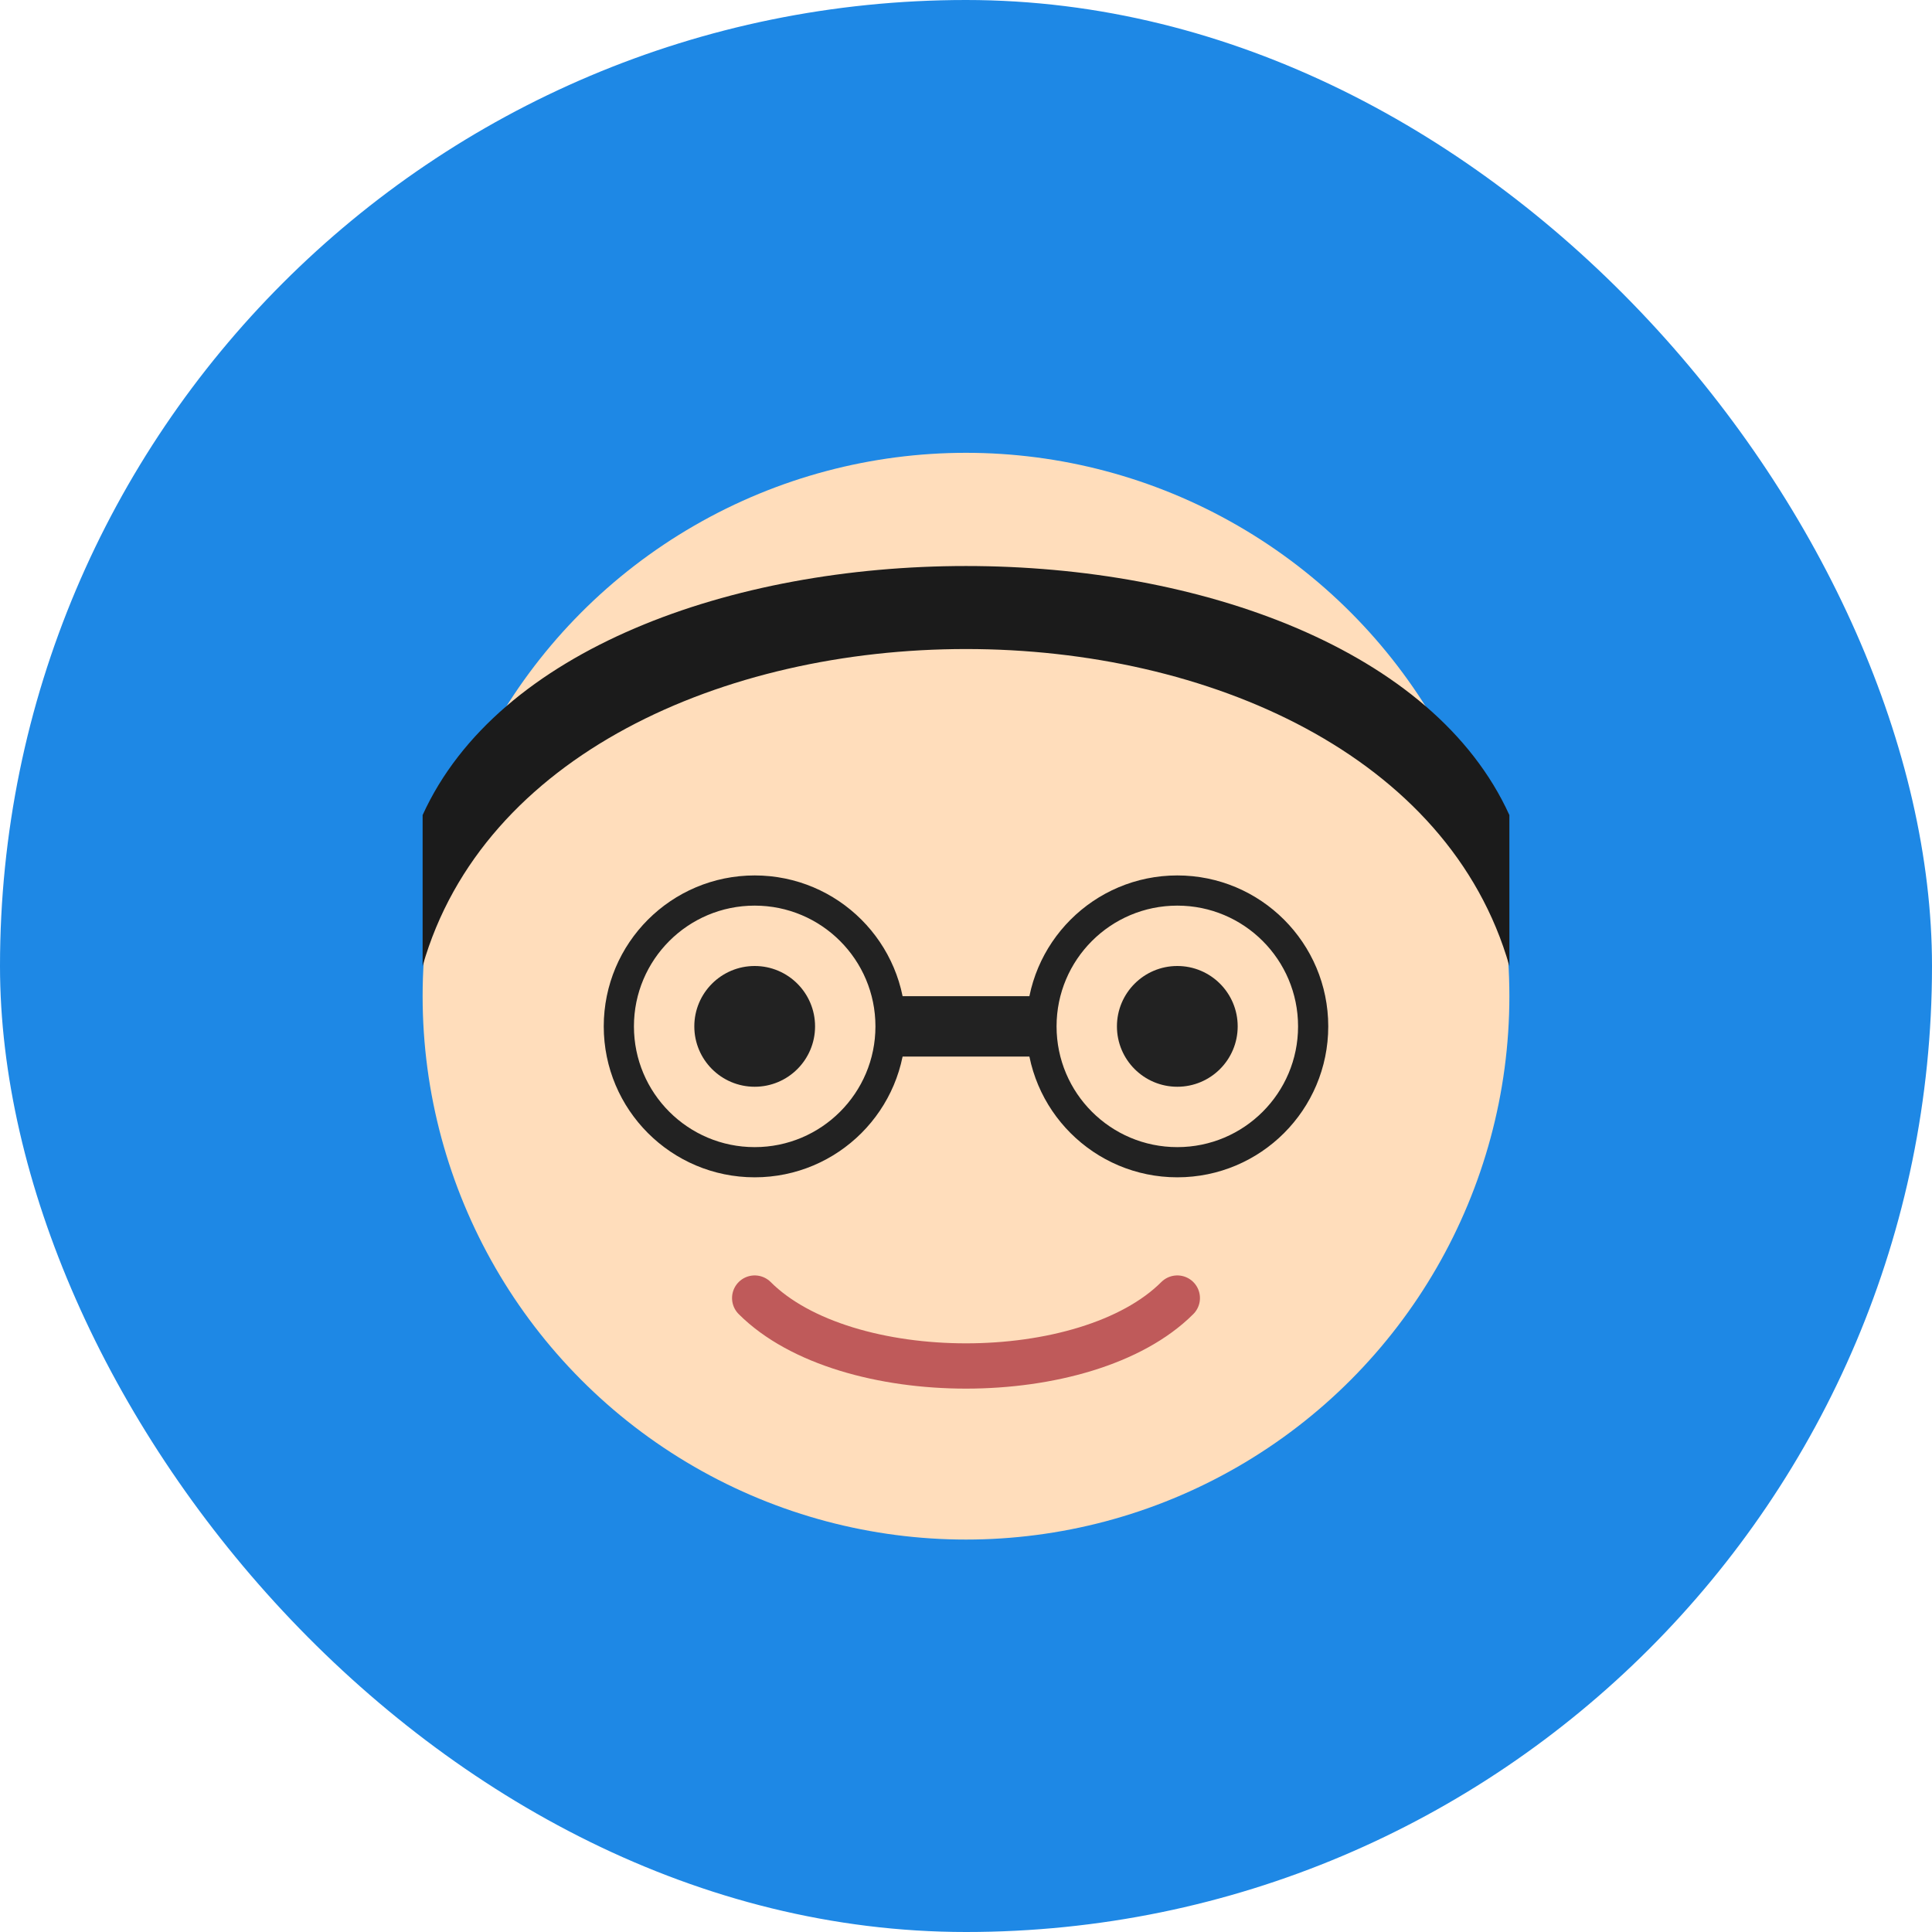<svg xmlns="http://www.w3.org/2000/svg" width="128" height="128" viewBox="0 0 128 128">
  <rect width="128" height="128" rx="64" ry="64" fill="#1E88E5"/>
  <!-- Head -->
  <circle cx="64" cy="66" r="36" fill="#FFDDBB"/>
  <!-- Hair -->
  <path d="M28 64 C36 36, 92 36, 100 64 L100 54 C90 32, 38 32, 28 54 Z" fill="#1B1B1B"/>
  <!-- Eyes -->
  <circle cx="50" cy="68" r="4" fill="#222"/>
  <circle cx="78" cy="68" r="4" fill="#222"/>
  <!-- Glasses -->
  <circle cx="50" cy="68" r="9" fill="none" stroke="#222" stroke-width="2"/>
  <circle cx="78" cy="68" r="9" fill="none" stroke="#222" stroke-width="2"/>
  <rect x="59" y="66" width="10" height="4" fill="#222"/>
  <!-- Mouth -->
  <path d="M50 86 C56 92, 72 92, 78 86" stroke="#BF5A5A" stroke-width="3" fill="none" stroke-linecap="round"/>
</svg>